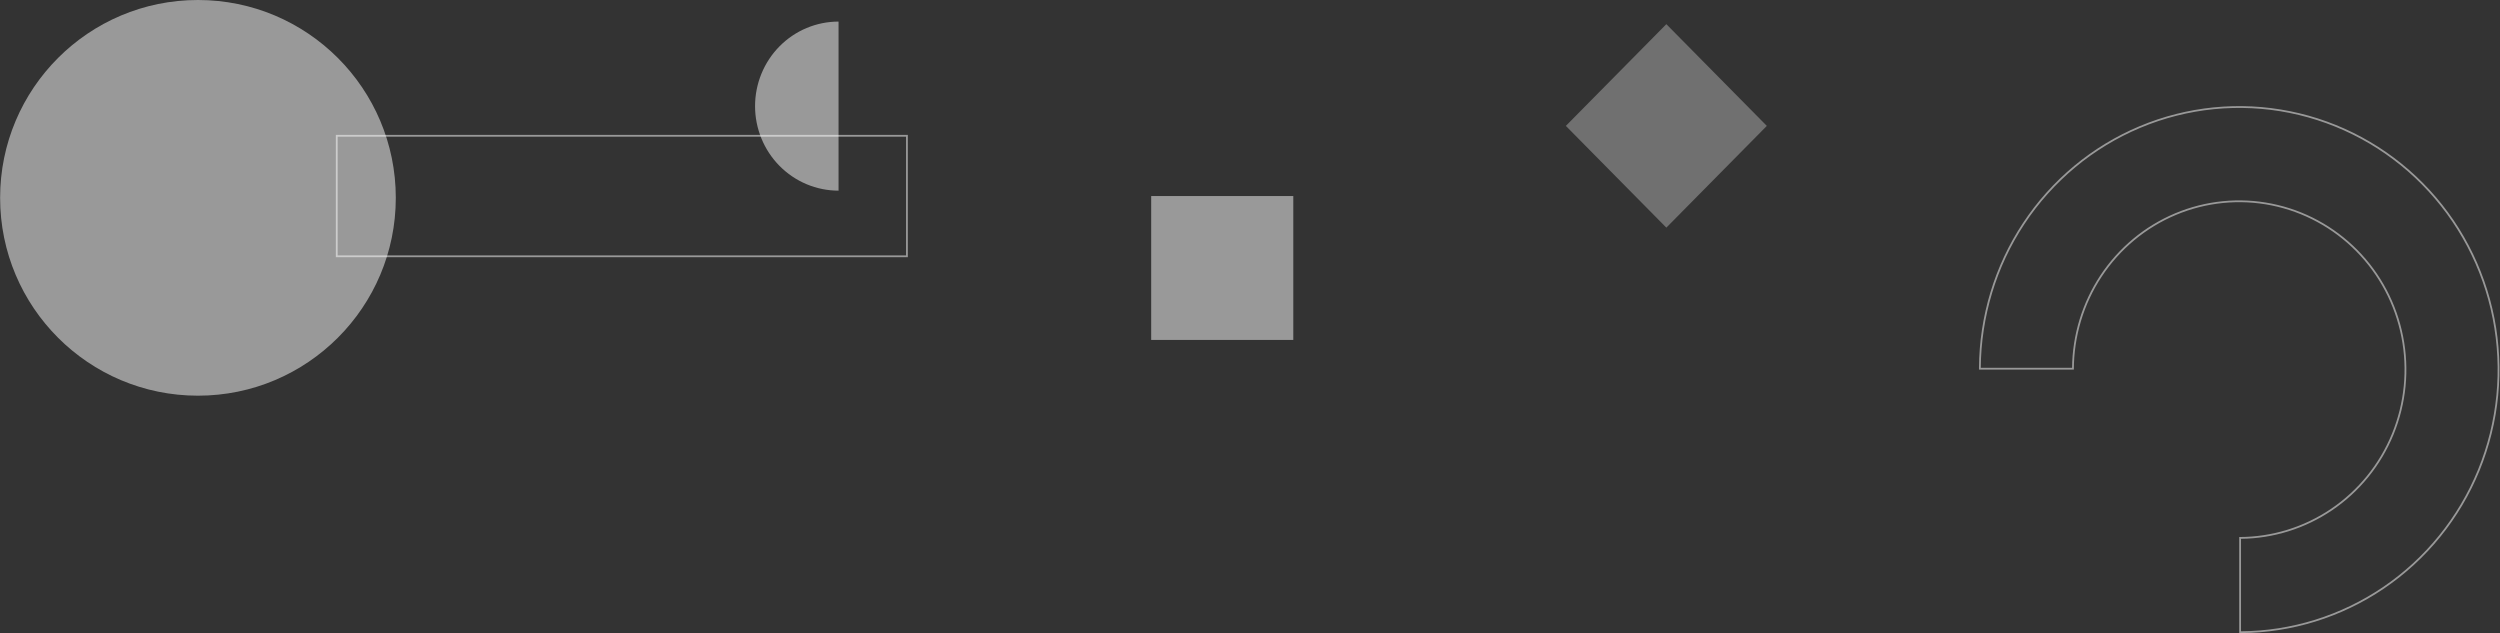 <svg width="1390" height="352" viewBox="0 0 1390 352" fill="none" xmlns="http://www.w3.org/2000/svg"><rect x="0" y="0" width="1390" height="352" fill="#333333" stroke="none"/><path fill-rule="evenodd" clip-rule="evenodd" d="M1246 350.996C1274.07 350.799 1301.47 342.281 1324.83 326.482C1348.46 310.496 1366.87 287.773 1377.75 261.185C1388.63 234.596 1391.48 205.339 1385.93 177.112C1380.38 148.885 1366.7 122.959 1346.6 102.612C1326.5 82.264 1300.9 68.409 1273.03 62.795C1245.16 57.182 1216.27 60.063 1190.02 71.074C1163.76 82.085 1141.32 100.732 1125.53 124.66C1109.92 148.31 1101.51 176.069 1101.31 204.5H1152.07C1152.26 186.243 1157.7 168.428 1167.72 153.233C1177.93 137.761 1192.45 125.7 1209.43 118.578C1226.41 111.455 1245.1 109.591 1263.13 113.222C1281.16 116.854 1297.72 125.817 1310.72 138.976C1323.72 152.135 1332.57 168.899 1336.15 187.147C1339.74 205.396 1337.9 224.311 1330.86 241.501C1323.83 258.692 1311.92 273.387 1296.64 283.726C1281.63 293.879 1264.04 299.384 1246 299.581V350.996ZM1246 351.996C1274.27 351.799 1301.87 343.22 1325.39 327.31C1349.18 311.213 1367.73 288.333 1378.68 261.563C1389.63 234.794 1392.49 205.338 1386.91 176.919C1381.33 148.501 1367.55 122.397 1347.31 101.909C1327.08 81.421 1301.3 67.468 1273.23 61.815C1245.16 56.162 1216.07 59.063 1189.63 70.152C1163.19 81.24 1140.59 100.017 1124.69 124.109C1108.98 147.924 1100.51 175.874 1100.31 204.5C1100.31 204.833 1100.31 205.167 1100.31 205.5H1153.06C1153.06 187.089 1158.46 169.092 1168.56 153.784C1178.66 138.476 1193.02 126.545 1209.82 119.5C1226.62 112.454 1245.1 110.611 1262.94 114.203C1280.77 117.794 1297.15 126.66 1310.01 139.678C1322.87 152.697 1331.62 169.283 1335.17 187.34C1338.72 205.397 1336.9 224.113 1329.94 241.122C1322.98 258.132 1311.2 272.67 1296.08 282.898C1280.96 293.127 1263.18 298.586 1245 298.586V352C1245.33 352 1245.67 351.999 1246 351.996Z" fill="white" fill-opacity="0.5"/><path d="M466.235 106C460.139 106 454.102 104.784 448.471 102.422C442.839 100.06 437.721 96.598 433.411 92.234C429.1 87.87 425.681 82.688 423.348 76.986C421.016 71.284 419.815 65.172 419.815 59C419.815 52.828 421.016 46.716 423.348 41.014C425.681 35.312 429.1 30.13 433.411 25.766C437.721 21.402 442.839 17.94 448.471 15.578C454.102 13.216 460.139 12 466.235 12L466.235 59L466.235 106Z" fill="white" fill-opacity="0.5"/><path d="M220.062 110C220.062 170.751 170.813 220 110.062 220C49.31 220 0.062 170.751 0.062 110C0.062 49.249 49.31 0 110.062 0C170.813 0 220.062 49.249 220.062 110Z" fill="white" fill-opacity="0.5"/><path d="M640.062 189L640.062 109L719.074 109L719.074 189L640.062 189Z" fill="white" fill-opacity="0.5"/><path d="M870.612 70L926.482 13.431L982.352 70L926.482 126.569L870.612 70Z" fill="white" fill-opacity="0.3"/><path fill-rule="evenodd" clip-rule="evenodd" d="M503.753 142L503.753 76L187.728 76L187.728 142L503.753 142ZM504.753 75L186.728 75L186.728 143L504.753 143L504.753 75Z" fill="white" fill-opacity="0.5"/></svg>
